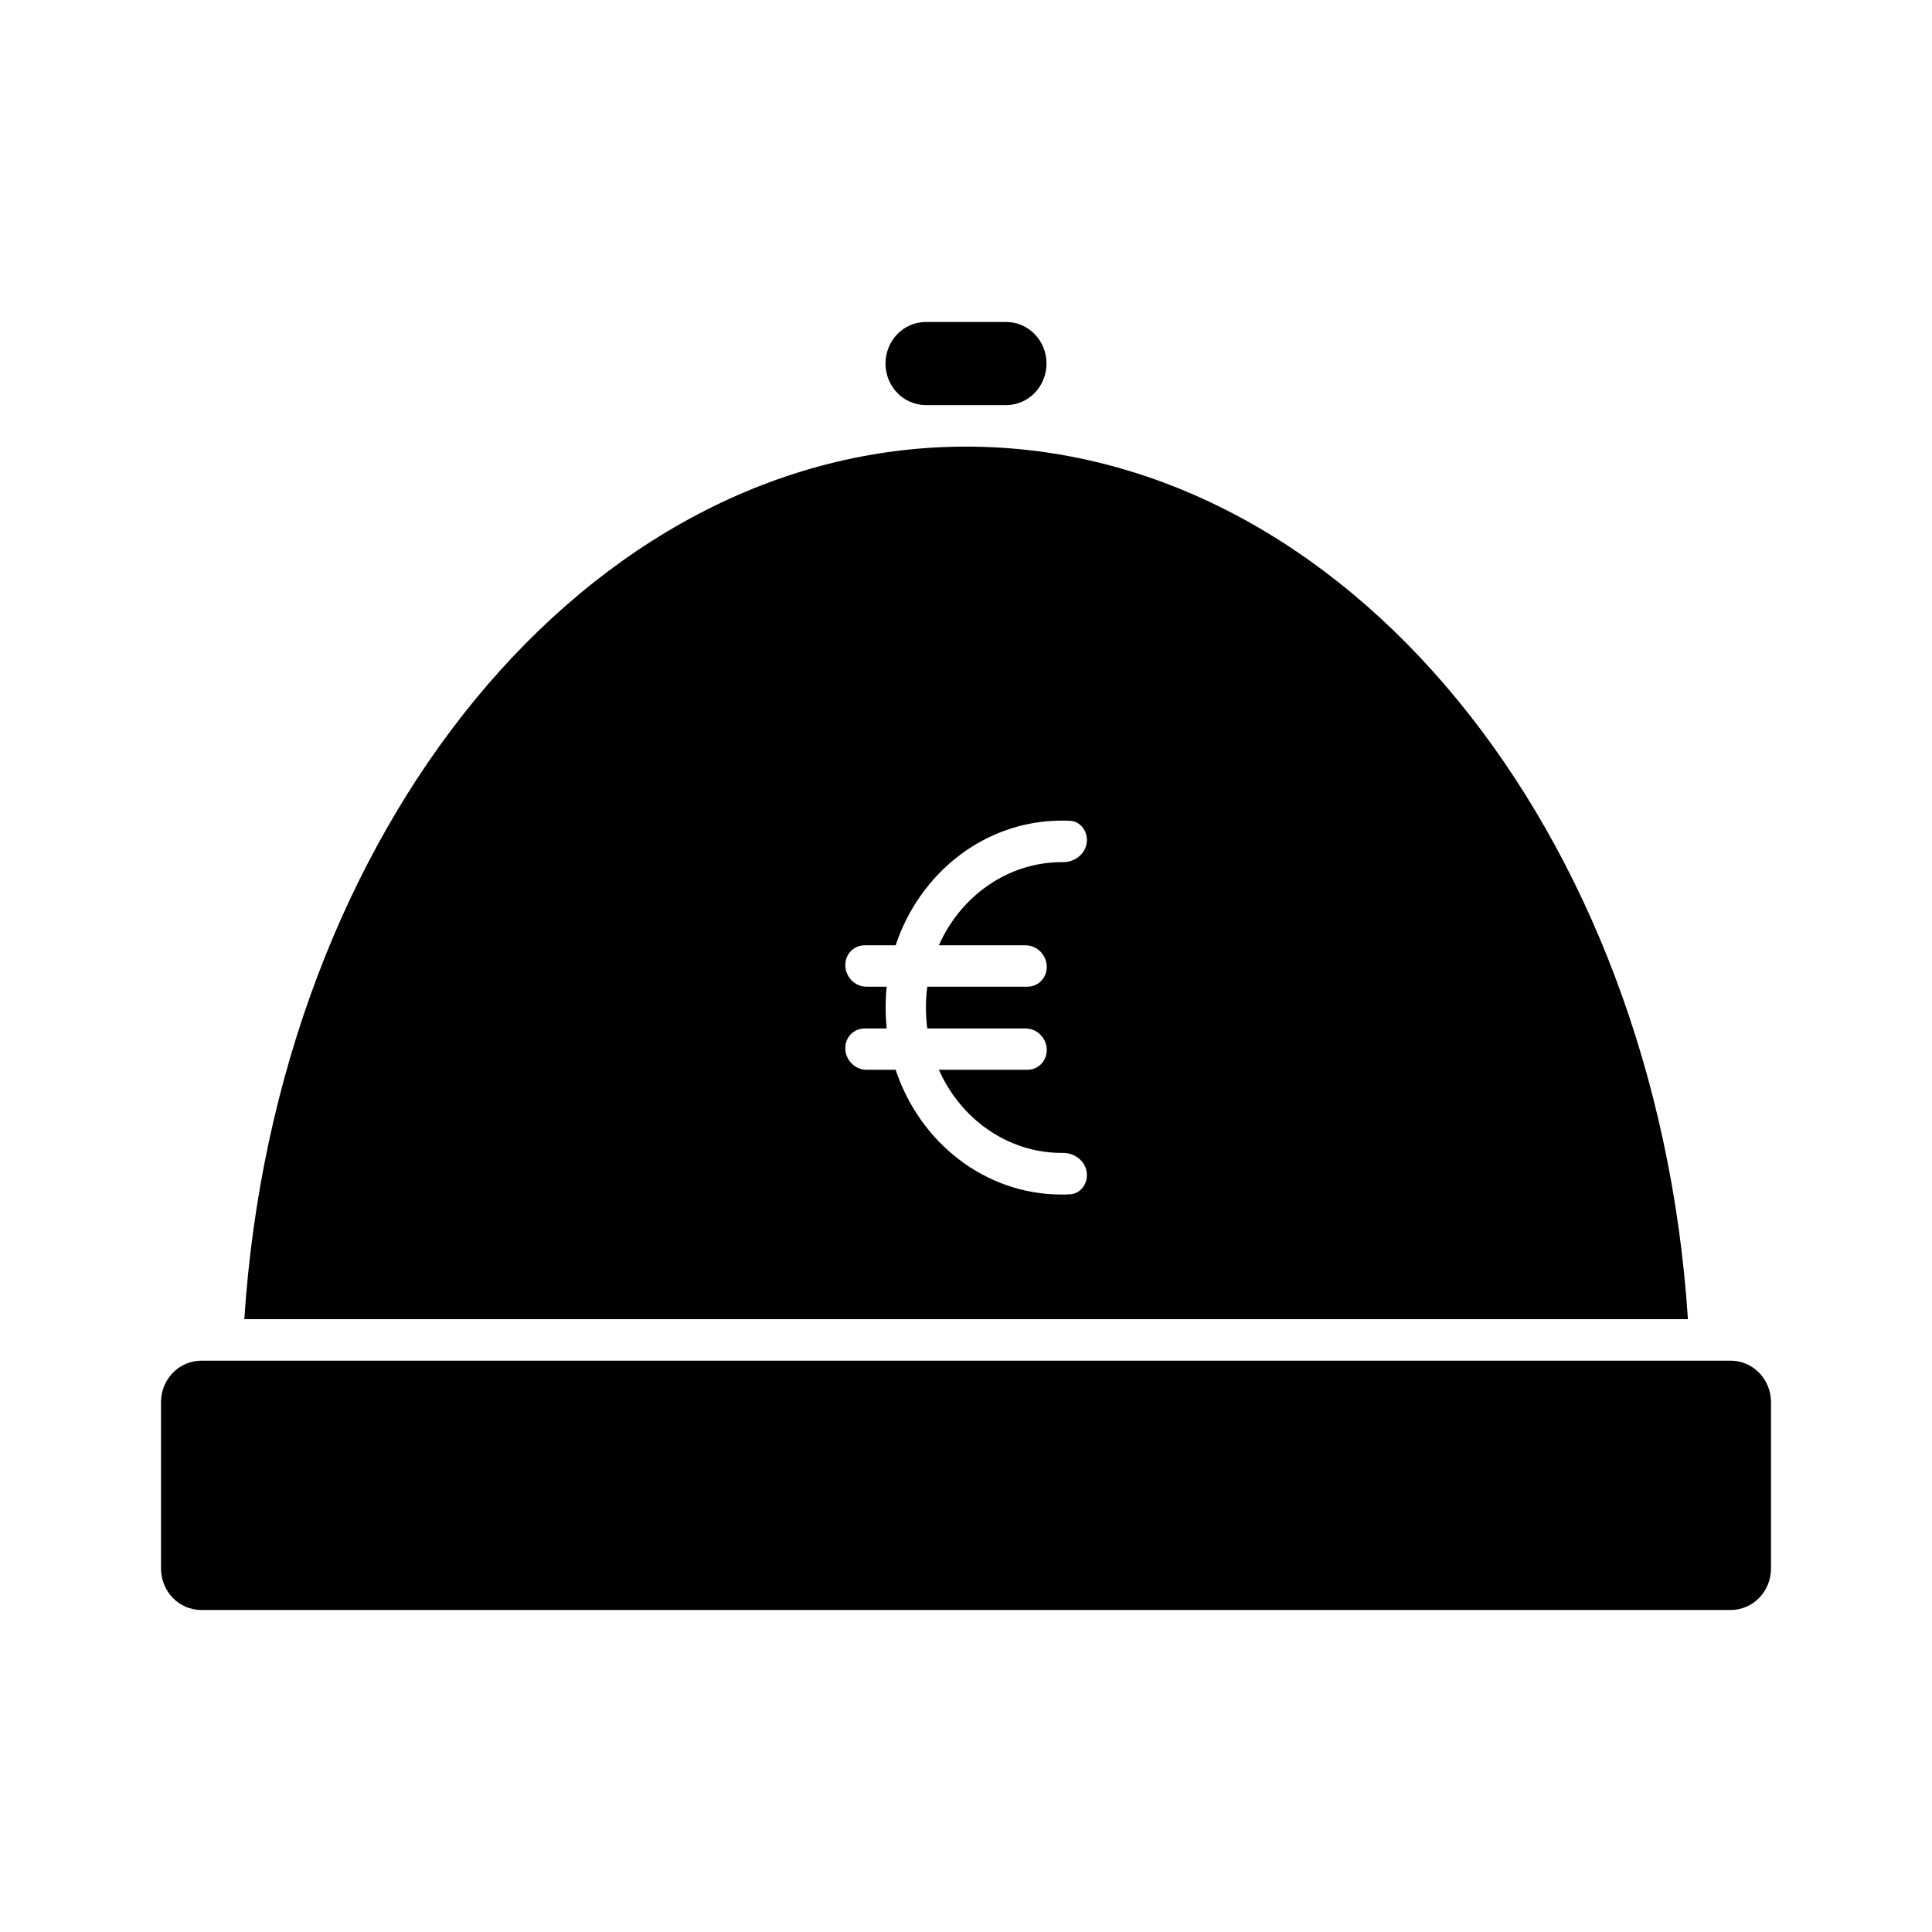 <svg width="24" height="24" viewBox="0 0 24 24" fill="none" xmlns="http://www.w3.org/2000/svg">
<path d="M11.5 4C11.224 4 11 4.231 11 4.516C11 4.801 11.224 5.032 11.5 5.032H12.5C12.776 5.032 13 4.801 13 4.516C13 4.231 12.776 4 12.5 4H11.5Z" fill="black"/>
<path d="M2 17.419C2 17.134 2.224 16.903 2.5 16.903H21.5C21.776 16.903 22 17.134 22 17.419V19.484C22 19.769 21.776 20 21.5 20H2.5C2.224 20 2 19.769 2 19.484V17.419Z" fill="black"/>
<path fill-rule="evenodd" clip-rule="evenodd" d="M12.002 5.548C16.709 5.548 20.572 10.314 20.968 16.387H3.035C3.432 10.314 7.295 5.548 12.002 5.548ZM13.502 10.435C13.502 10.31 13.413 10.202 13.292 10.196C13.258 10.194 13.223 10.194 13.189 10.194C12.236 10.194 11.425 10.841 11.126 11.743H10.741C10.602 11.743 10.494 11.858 10.501 12C10.507 12.142 10.624 12.257 10.763 12.257H11.015C11.006 12.342 11.002 12.428 11.002 12.516C11.002 12.604 11.006 12.69 11.015 12.776H10.741C10.602 12.776 10.494 12.89 10.501 13.032C10.507 13.174 10.624 13.289 10.763 13.289H11.126C11.425 14.192 12.236 14.839 13.189 14.839C13.223 14.839 13.258 14.838 13.292 14.836C13.413 14.83 13.502 14.723 13.502 14.597C13.502 14.439 13.361 14.321 13.207 14.322L13.189 14.322C12.523 14.322 11.935 13.904 11.663 13.289H12.763C12.901 13.289 13.009 13.174 13.003 13.032C12.997 12.89 12.879 12.776 12.741 12.776H11.519C11.508 12.691 11.502 12.604 11.502 12.516C11.502 12.428 11.508 12.341 11.519 12.257H12.763C12.901 12.257 13.009 12.142 13.003 12C12.997 11.858 12.879 11.743 12.741 11.743H11.663C11.935 11.128 12.523 10.71 13.189 10.71L13.207 10.71C13.361 10.711 13.502 10.593 13.502 10.435Z" fill="black"/>
</svg>

